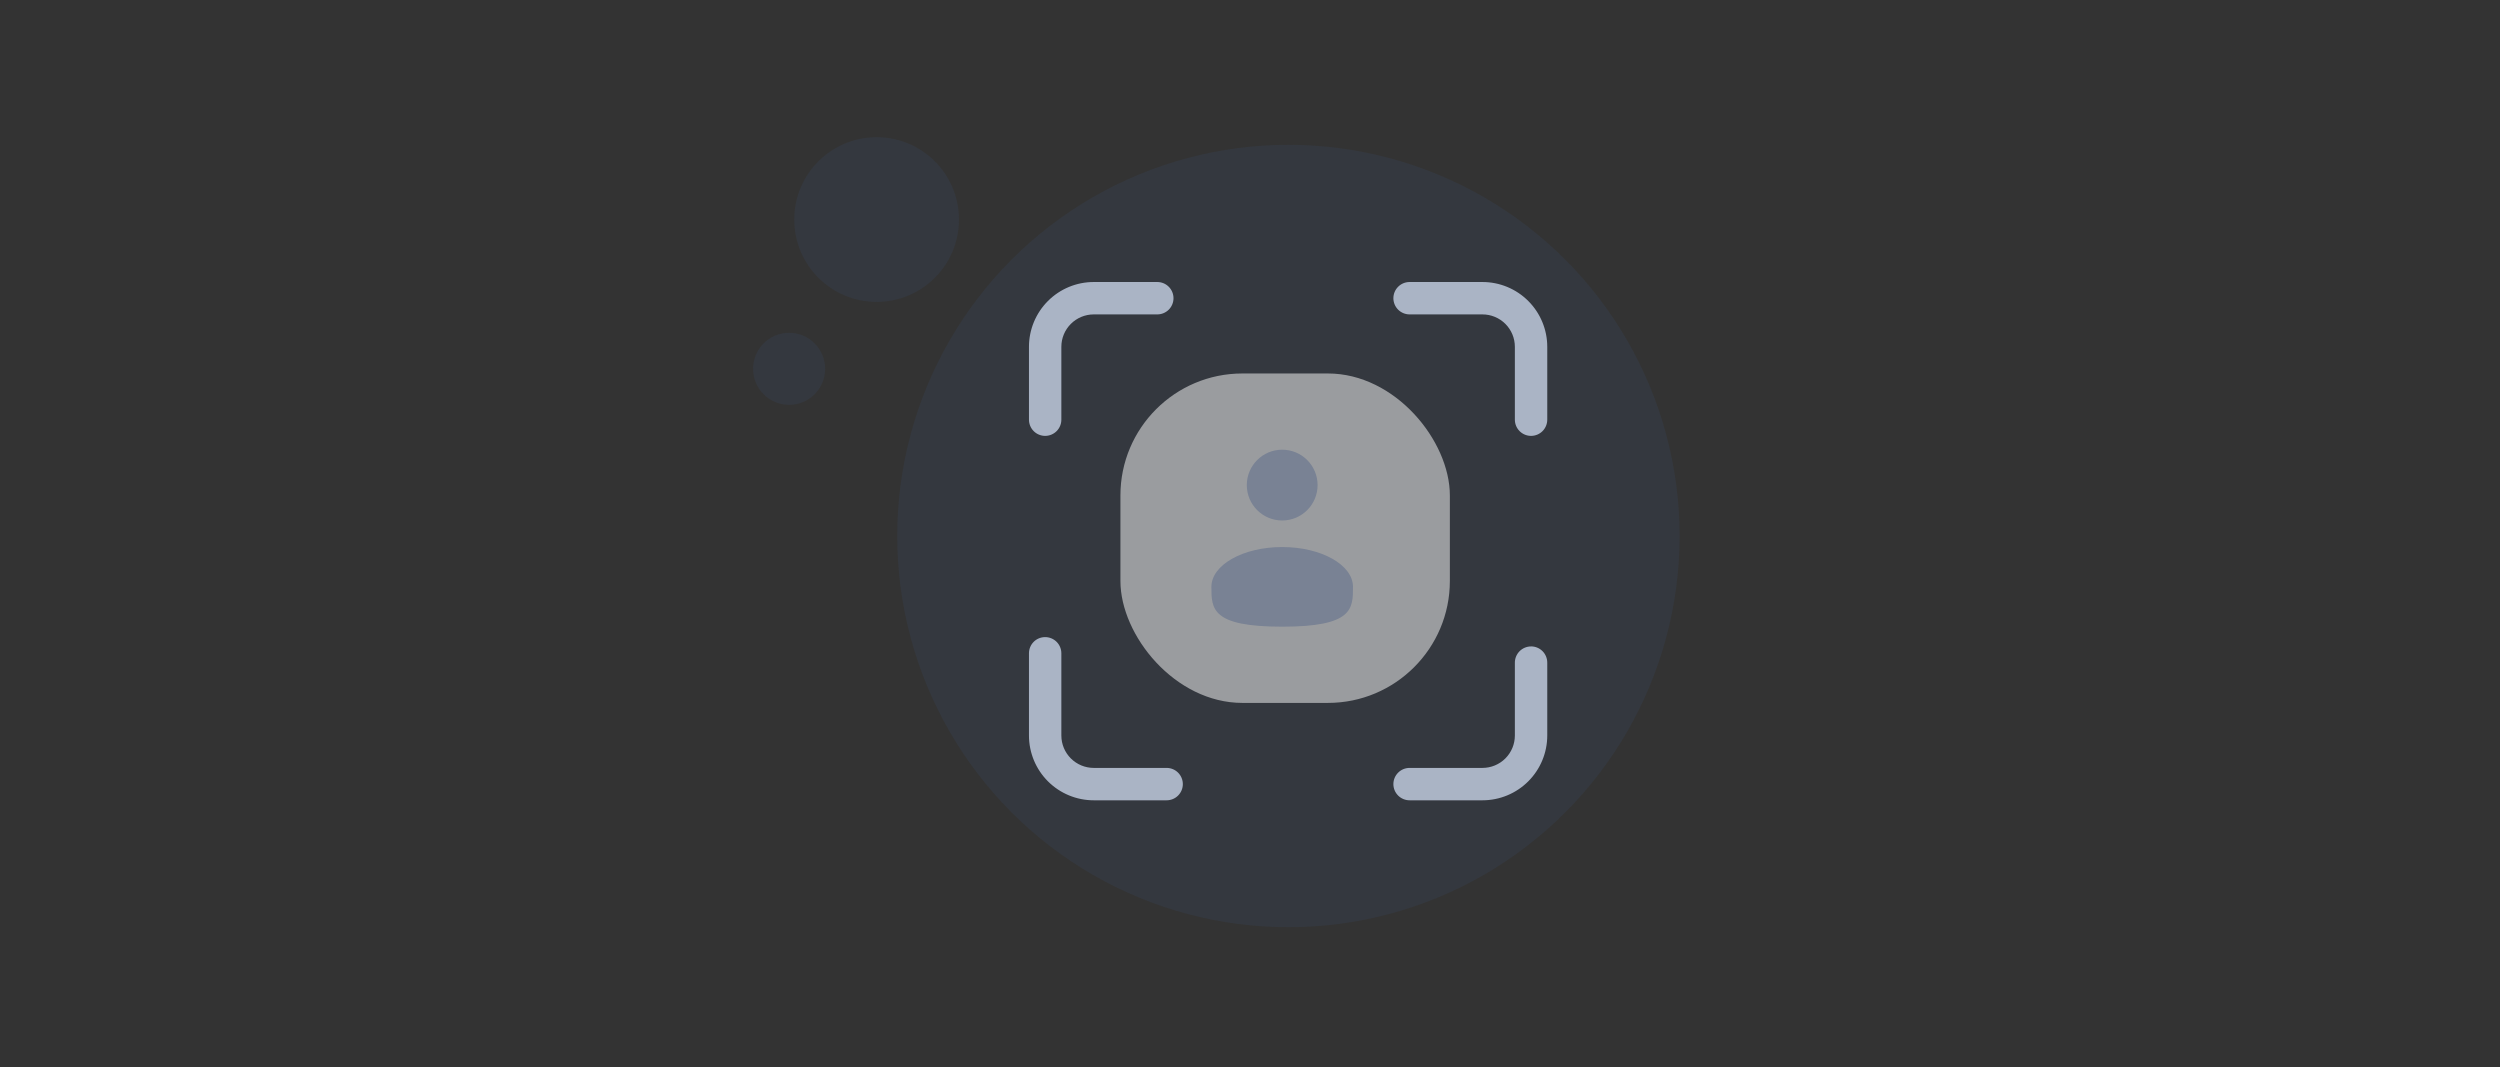 <svg width="328" height="140" viewBox="0 0 328 140" fill="none" xmlns="http://www.w3.org/2000/svg">
<rect x="0" y="0" width="328" height="140" fill="#333333" stroke="none"/>
<ellipse cx="169.04" cy="70.325" rx="51.325" ry="51.325" fill="#467BCC" fill-opacity="0.08"/>
<path fill-rule="evenodd" clip-rule="evenodd" d="M135 45.5C135 43.246 135.896 41.084 137.49 39.49C139.084 37.895 141.246 37 143.5 37H151.838C152.402 37 152.943 37.224 153.341 37.622C153.74 38.021 153.963 38.561 153.963 39.125C153.963 39.689 153.74 40.229 153.341 40.628C152.943 41.026 152.402 41.25 151.838 41.25H143.5C142.373 41.25 141.292 41.698 140.495 42.495C139.698 43.292 139.25 44.373 139.25 45.5V55.062C139.25 55.626 139.026 56.167 138.628 56.565C138.229 56.964 137.689 57.188 137.125 57.188C136.561 57.188 136.021 56.964 135.622 56.565C135.224 56.167 135 55.626 135 55.062V45.5ZM182.812 39.125C182.812 38.561 183.036 38.021 183.435 37.622C183.833 37.224 184.374 37 184.938 37H194.5C196.754 37 198.916 37.895 200.51 39.49C202.104 41.084 203 43.246 203 45.5V55.062C203 55.626 202.776 56.167 202.378 56.565C201.979 56.964 201.439 57.188 200.875 57.188C200.311 57.188 199.771 56.964 199.372 56.565C198.974 56.167 198.75 55.626 198.75 55.062V45.5C198.75 44.373 198.302 43.292 197.505 42.495C196.708 41.698 195.627 41.25 194.5 41.25H184.938C184.374 41.25 183.833 41.026 183.435 40.628C183.036 40.229 182.812 39.689 182.812 39.125ZM137.125 83.588C137.689 83.588 138.229 83.812 138.628 84.211C139.026 84.609 139.25 85.15 139.25 85.713V96.5C139.25 97.627 139.698 98.708 140.495 99.505C141.292 100.302 142.373 100.75 143.5 100.75H153.062C153.626 100.75 154.167 100.974 154.565 101.372C154.964 101.771 155.188 102.311 155.188 102.875C155.188 103.439 154.964 103.979 154.565 104.378C154.167 104.776 153.626 105 153.062 105H143.5C141.246 105 139.084 104.104 137.49 102.51C135.896 100.916 135 98.754 135 96.5V85.709C135 85.146 135.224 84.605 135.622 84.207C136.021 83.808 136.561 83.588 137.125 83.588ZM200.875 84.808C201.439 84.808 201.979 85.032 202.378 85.431C202.776 85.829 203 86.37 203 86.933V96.5C203 98.754 202.104 100.916 200.51 102.51C198.916 104.104 196.754 105 194.5 105H184.938C184.374 105 183.833 104.776 183.435 104.378C183.036 103.979 182.812 103.439 182.812 102.875C182.812 102.311 183.036 101.771 183.435 101.372C183.833 100.974 184.374 100.75 184.938 100.75H194.5C195.627 100.75 196.708 100.302 197.505 99.505C198.302 98.708 198.75 97.627 198.75 96.5V86.938C198.75 86.374 198.974 85.833 199.372 85.435C199.771 85.036 200.311 84.812 200.875 84.812" fill="#AAB4C5"/>
<ellipse cx="115.012" cy="28.805" rx="10.805" ry="10.805" fill="#467BCC" fill-opacity="0.08"/>
<circle cx="103.532" cy="48.389" r="4.727" fill="#467BCC" fill-opacity="0.08"/>
<rect x="147" y="49" width="43.221" height="43.221" rx="16" fill="white" fill-opacity="0.5"/>
<path fill-rule="evenodd" clip-rule="evenodd" d="M172.868 63.644C172.868 66.209 170.789 68.288 168.224 68.288C165.659 68.288 163.58 66.209 163.58 63.644C163.58 61.079 165.659 59 168.224 59C170.789 59 172.868 61.079 172.868 63.644ZM168.224 82.221C177.512 82.221 177.512 79.881 177.512 76.996C177.512 74.111 173.353 71.771 168.224 71.771C163.094 71.771 158.936 74.111 158.936 76.996C158.936 79.881 158.936 82.221 168.224 82.221Z" fill="#798294"/>
</svg>
